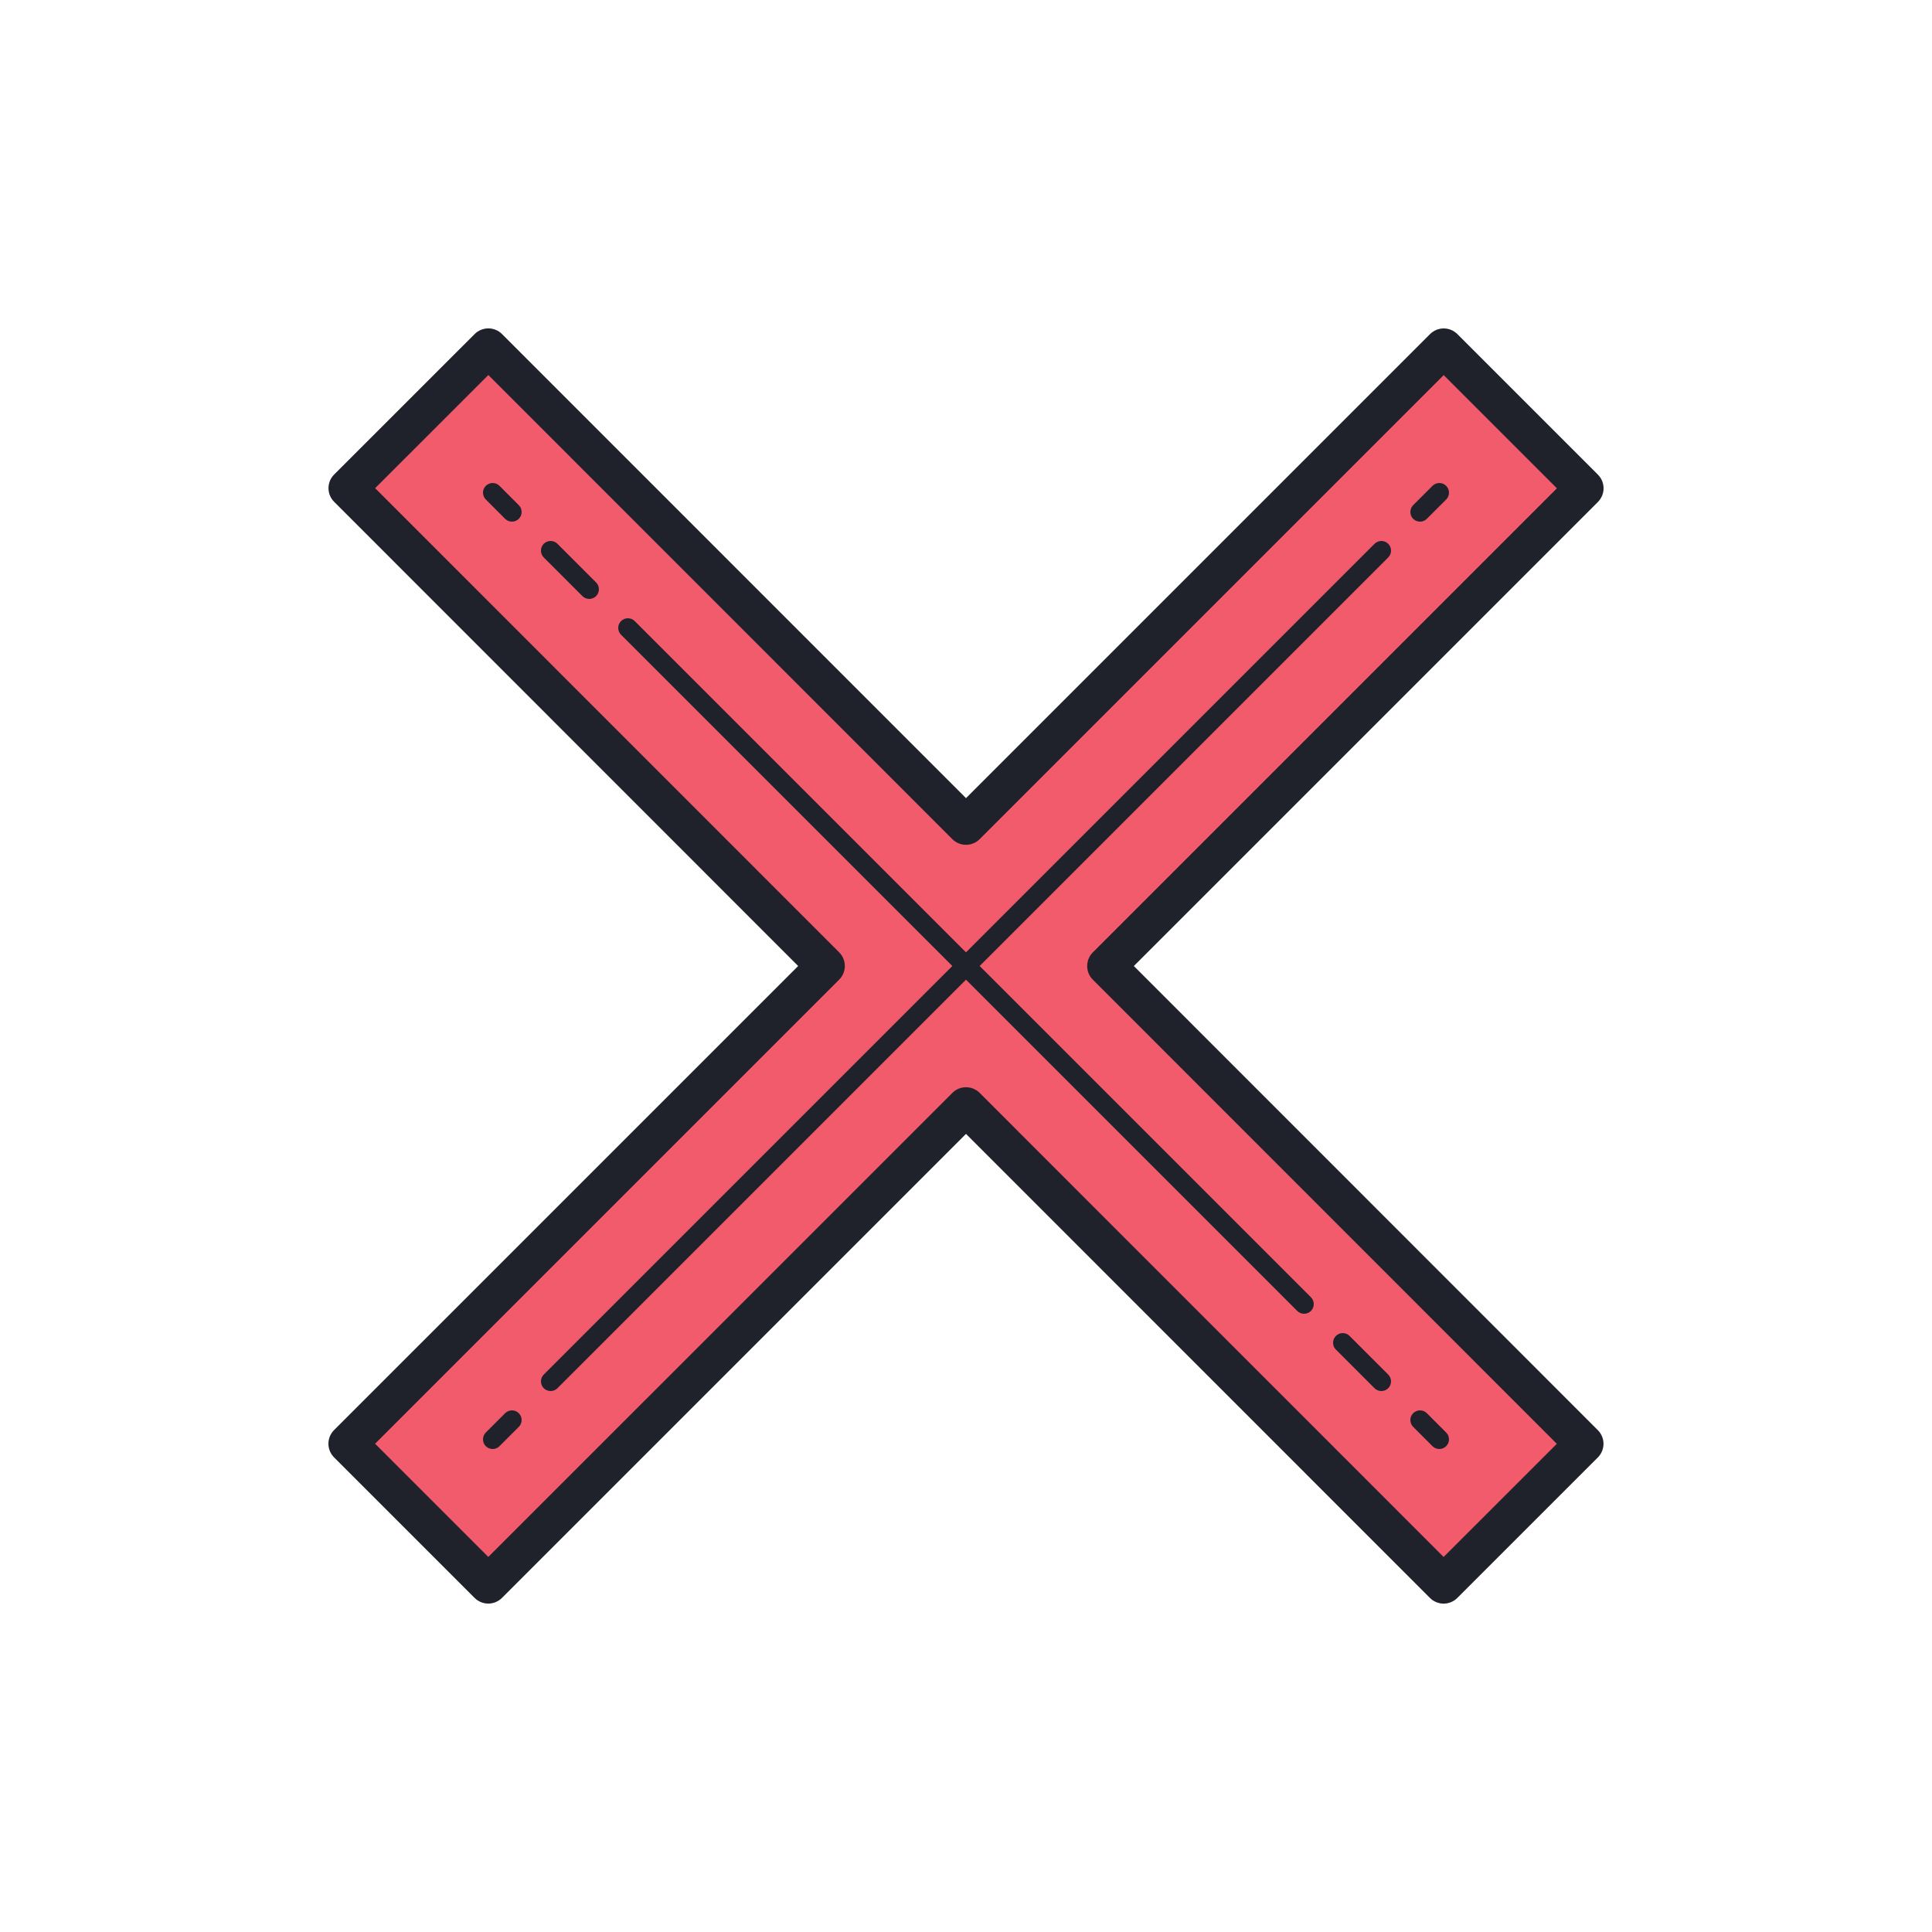 <?xml version="1.0" encoding="iso-8859-1"?>
<!-- Generator: Adobe Illustrator 22.1.0, SVG Export Plug-In . SVG Version: 6.00 Build 0)  -->
<svg xmlns="http://www.w3.org/2000/svg" xmlns:xlink="http://www.w3.org/1999/xlink" version="1.1" id="Layer_1" x="0px" y="0px" viewBox="0 0 100 100" style="enable-background:new 0 0 100 100;" xml:space="preserve" width="400px" height="400px">
<polygon style="fill:#F15B6C;" points="82,25.275 74.726,18.001 50,42.727 25.276,17.996 18.003,25.268 42.727,50 18,74.727   25.274,82.001 50,57.275 74.722,82.003 81.996,74.732 57.273,50.002 "/>
<g>
	<path style="fill:#1F212B;" d="M74.722,83.003L74.722,83.003c-0.265,0-0.52-0.105-0.707-0.293L50,58.689l-24.02,24.019   c-0.391,0.391-1.023,0.391-1.414,0l-7.274-7.274c-0.391-0.391-0.391-1.023,0-1.414L41.313,50L17.296,25.975   c-0.391-0.391-0.391-1.024,0-1.414l7.273-7.271c0.188-0.188,0.442-0.293,0.707-0.293l0,0c0.265,0,0.52,0.105,0.707,0.293L50,41.312   l24.019-24.019c0.391-0.391,1.023-0.391,1.414,0l7.274,7.274c0.391,0.391,0.391,1.023,0,1.414l-24.02,24.02l24.016,24.023   c0.391,0.391,0.391,1.024,0,1.414l-7.273,7.271C75.242,82.898,74.987,83.003,74.722,83.003z M50,56.275L50,56.275   c0.265,0,0.52,0.105,0.707,0.293l24.015,24.021l5.859-5.857L56.566,50.709c-0.391-0.391-0.391-1.023,0-1.414l24.02-24.02   l-5.86-5.86L50.707,43.434c-0.188,0.188-0.442,0.293-0.707,0.293l0,0c-0.265,0-0.52-0.105-0.707-0.293L25.276,19.411l-5.859,5.857   l24.018,24.024c0.391,0.391,0.391,1.023,0,1.414L19.414,74.727l5.86,5.86l24.02-24.019C49.481,56.38,49.735,56.275,50,56.275z"/>
</g>
<g>
	<path style="fill:#1F212B;" d="M74.5,75c-0.128,0-0.256-0.049-0.354-0.146l-1-1c-0.195-0.195-0.195-0.512,0-0.707   s0.512-0.195,0.707,0l1,1c0.195,0.195,0.195,0.512,0,0.707C74.756,74.951,74.628,75,74.5,75z"/>
</g>
<g>
	<path style="fill:#1F212B;" d="M71.5,72c-0.128,0-0.256-0.049-0.354-0.146l-2-2c-0.195-0.195-0.195-0.512,0-0.707   s0.512-0.195,0.707,0l2,2c0.195,0.195,0.195,0.512,0,0.707C71.756,71.951,71.628,72,71.5,72z"/>
</g>
<g>
	<path style="fill:#1F212B;" d="M67.5,68c-0.128,0-0.256-0.049-0.354-0.146l-17.5-17.5c-0.195-0.195-0.195-0.512,0-0.707l21.5-21.5   c0.195-0.195,0.512-0.195,0.707,0s0.195,0.512,0,0.707L50.707,50l17.146,17.146c0.195,0.195,0.195,0.512,0,0.707   C67.756,67.951,67.628,68,67.5,68z"/>
</g>
<g>
	<path style="fill:#1F212B;" d="M73.5,27c-0.128,0-0.256-0.049-0.354-0.146c-0.195-0.195-0.195-0.512,0-0.707l1-1   c0.195-0.195,0.512-0.195,0.707,0s0.195,0.512,0,0.707l-1,1C73.756,26.951,73.628,27,73.5,27z"/>
</g>
<g>
	<path style="fill:#1F212B;" d="M26.5,27c-0.128,0-0.256-0.049-0.354-0.146l-1-1c-0.195-0.195-0.195-0.512,0-0.707   s0.512-0.195,0.707,0l1,1c0.195,0.195,0.195,0.512,0,0.707C26.756,26.951,26.628,27,26.5,27z"/>
</g>
<g>
	<path style="fill:#1F212B;" d="M30.5,31c-0.128,0-0.256-0.049-0.354-0.146l-2-2c-0.195-0.195-0.195-0.512,0-0.707   s0.512-0.195,0.707,0l2,2c0.195,0.195,0.195,0.512,0,0.707C30.756,30.951,30.628,31,30.5,31z"/>
</g>
<g>
	<path style="fill:#1F212B;" d="M28.5,72c-0.128,0-0.256-0.049-0.354-0.146c-0.195-0.195-0.195-0.512,0-0.707L49.293,50   L32.146,32.854c-0.195-0.195-0.195-0.512,0-0.707s0.512-0.195,0.707,0l17.5,17.5c0.195,0.195,0.195,0.512,0,0.707l-21.5,21.5   C28.756,71.951,28.628,72,28.5,72z"/>
</g>
<g>
	<path style="fill:#1F212B;" d="M25.5,75c-0.128,0-0.256-0.049-0.354-0.146c-0.195-0.195-0.195-0.512,0-0.707l1-1   c0.195-0.195,0.512-0.195,0.707,0s0.195,0.512,0,0.707l-1,1C25.756,74.951,25.628,75,25.5,75z"/>
</g>
</svg>
